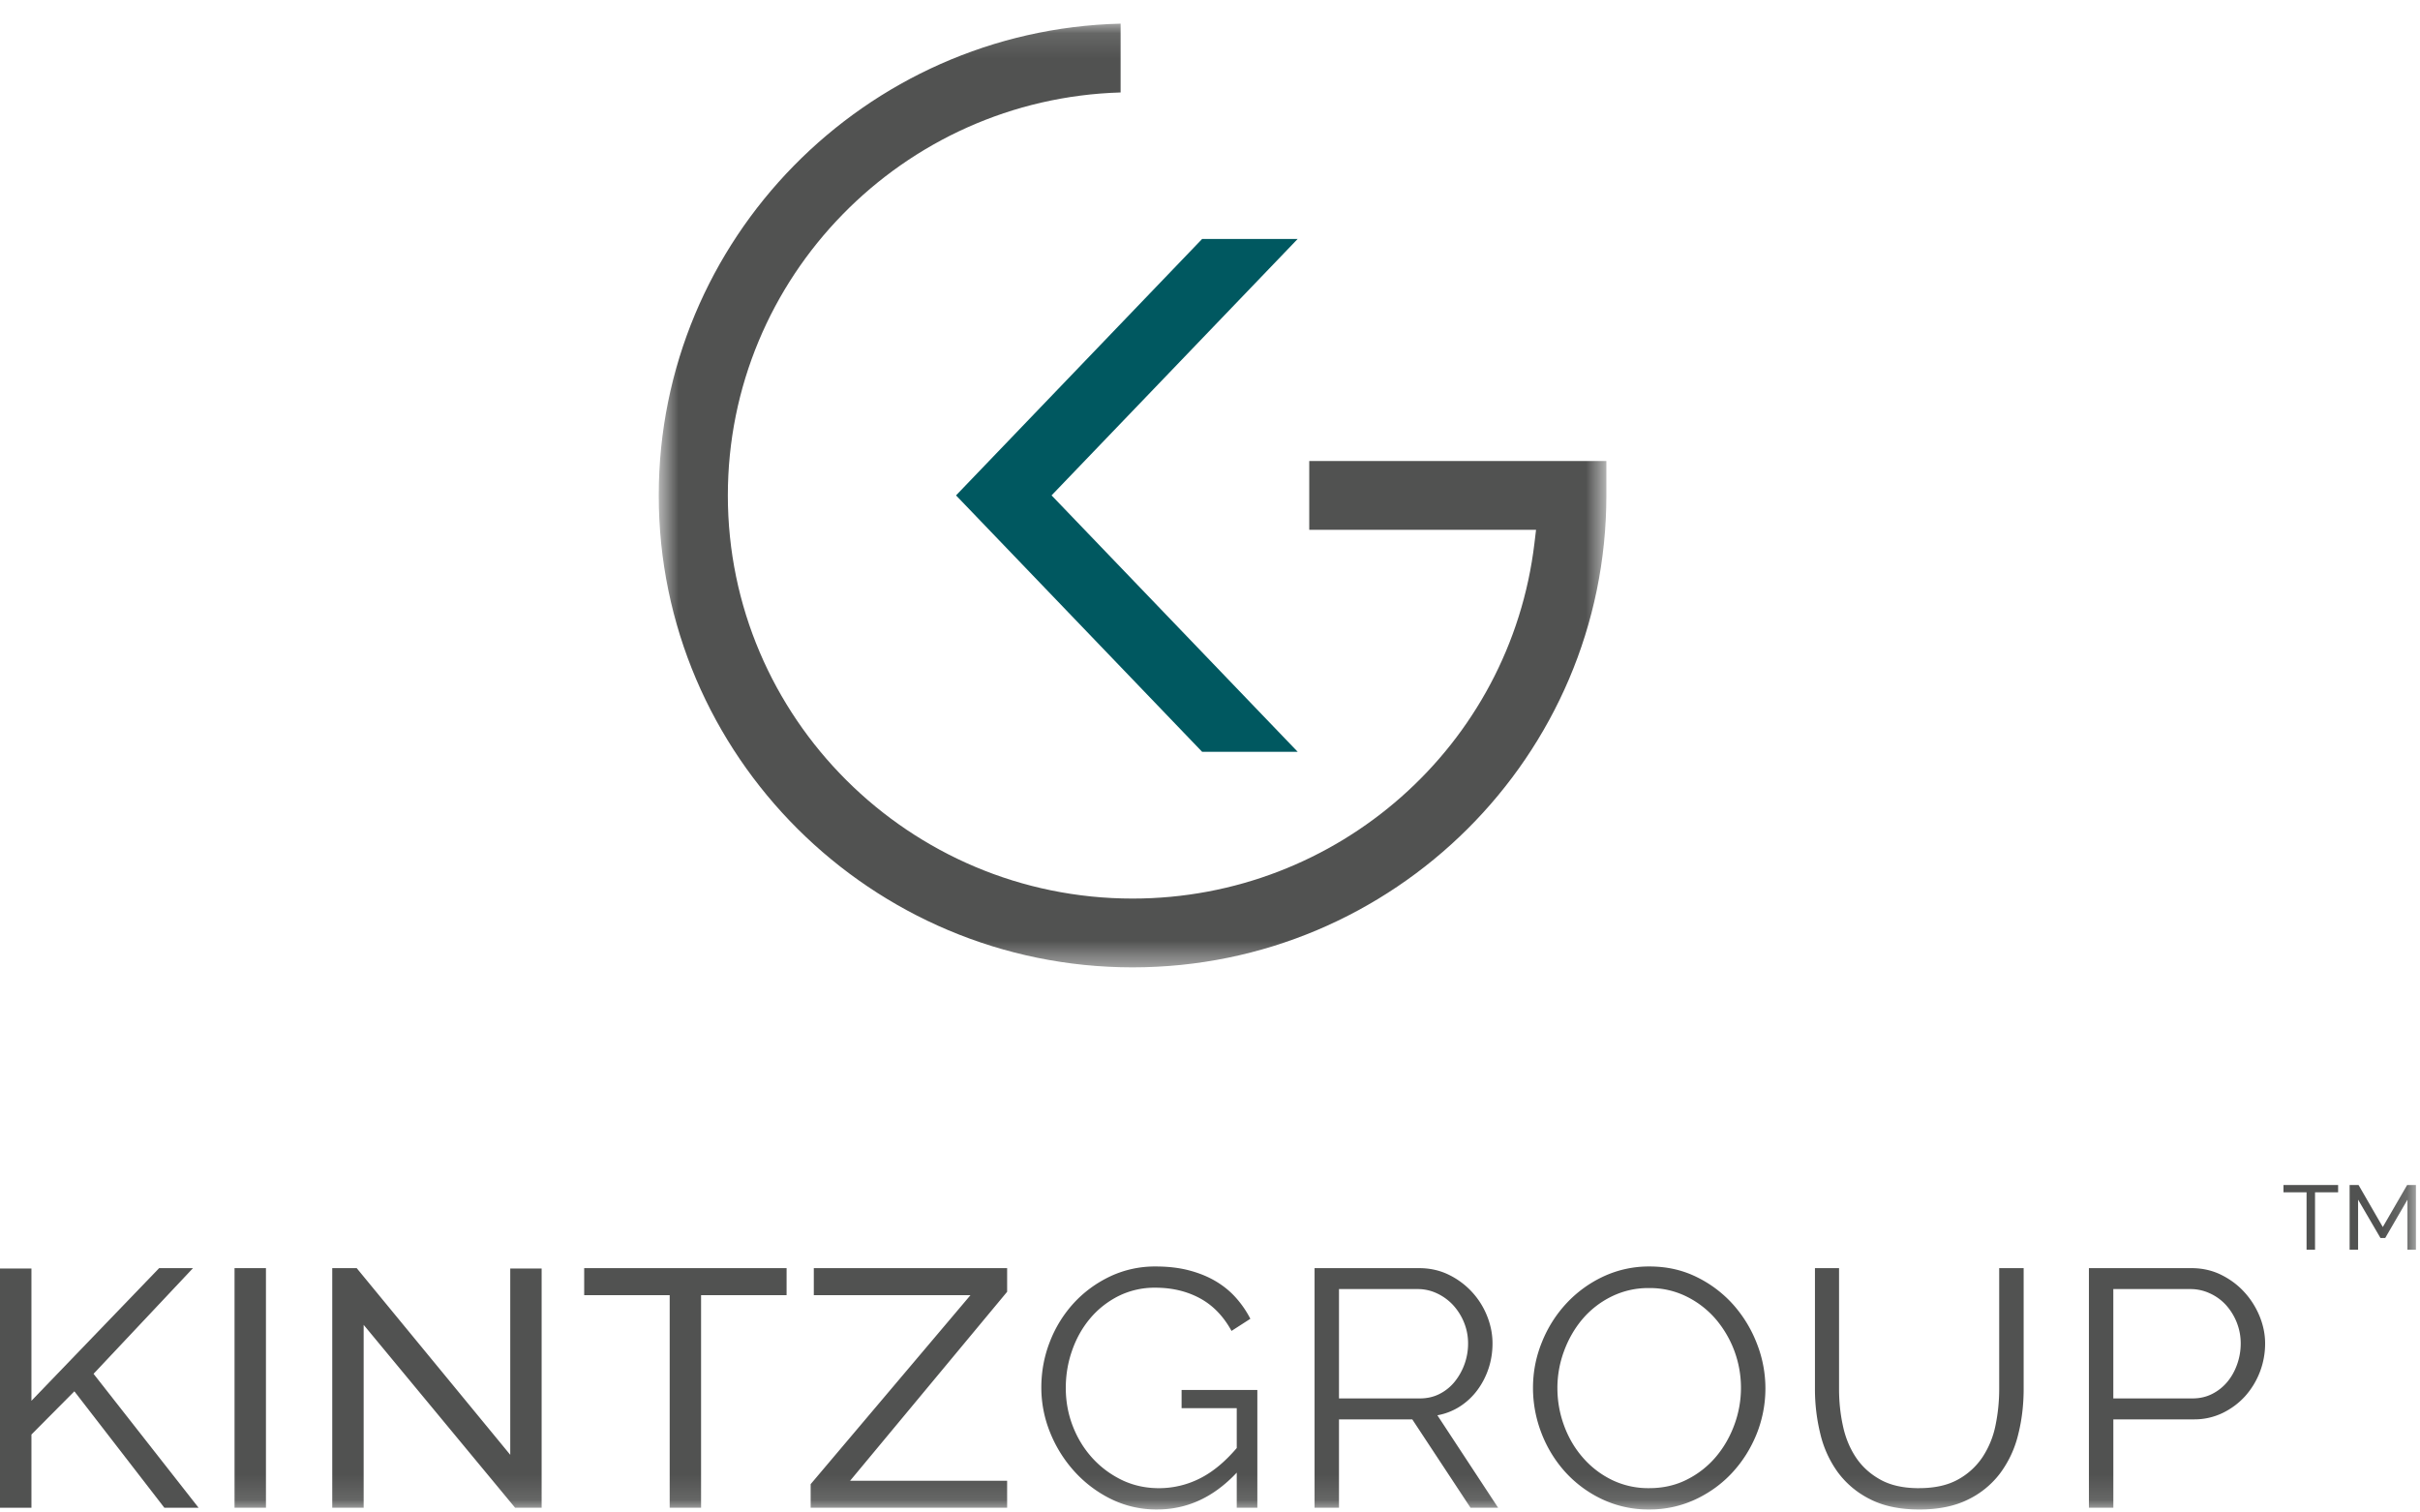 <svg width="96" height="60" viewBox="0 0 96 60" xmlns="http://www.w3.org/2000/svg" xmlns:xlink="http://www.w3.org/1999/xlink"><defs><path id="a" d="M38.312.12H.722v37.437h37.59V.12z"/><path id="c" d="M0 59.88h95.84V.938H0z"/></defs><g fill="none" fill-rule="evenodd"><g transform="translate(25.412 .818)"><mask id="b" fill="#fff"><use xlink:href="#a"/></mask><path d="M19.517 37.557C9.153 37.557.72 29.157.72 18.835.721 8.67 8.896.37 19.042.12v2.73c-8.634.25-15.581 7.324-15.581 15.985 0 8.818 7.203 15.993 16.056 15.993 8.133 0 14.987-6.061 15.942-14.101l.063-.527h-8.997v-2.73h11.787v1.365c0 10.323-8.431 18.722-18.795 18.722" fill="#515251" mask="url(#b)"/></g><path fill="#005860" d="M47.688 29.824l-9.763-10.172L47.687 9.48h3.79l-9.762 10.172 9.764 10.172z"/><path fill="#515251" d="M0 59.812v-9.49h1.247v5.247l5.066-5.262h1.343l-3.945 4.192 4.167 5.313H6.52l-3.57-4.619-1.703 1.714v2.905z"/><mask id="d" fill="#fff"><use xlink:href="#c"/></mask><path fill="#515251" mask="url(#d)" d="M9.304 59.813h1.246v-9.506H9.304zm5.122-7.256v7.255H13.18v-9.505h.97l6.091 7.405v-7.391h1.245v9.491h-1.052zm16.777-1.178h-3.392v8.434h-1.245v-8.434h-3.392v-1.073h8.03zm.955 7.497l6.34-7.497h-6.215v-1.072h7.669v.938l-6.23 7.497h6.23v1.07h-7.794zm16.902-.456c-.913.974-1.964 1.46-3.156 1.46a4.062 4.062 0 0 1-1.833-.415 4.813 4.813 0 0 1-1.455-1.1 5.134 5.134 0 0 1-.961-1.544 4.727 4.727 0 0 1-.346-1.774c0-.634.112-1.241.339-1.821a4.85 4.85 0 0 1 .948-1.533c.406-.44.886-.793 1.44-1.057a4.167 4.167 0 0 1 1.813-.395c.48 0 .919.05 1.314.153.397.104.751.247 1.06.43.309.183.577.401.803.655a4 4 0 0 1 .575.837l-.747.481c-.324-.589-.744-1.02-1.26-1.298-.516-.277-1.103-.416-1.76-.416a3.21 3.21 0 0 0-1.474.336c-.437.223-.812.52-1.121.89-.31.371-.546.794-.712 1.273-.167.477-.248.97-.248 1.477 0 .536.094 1.045.283 1.528.188.481.45.902.782 1.264.331.361.722.649 1.169.865.449.213.935.32 1.462.32a3.59 3.59 0 0 0 1.612-.381c.513-.254 1.003-.66 1.474-1.212v-1.58h-2.188v-.722h3.005v4.672h-.817V58.42zm4.057-2.945h3.21c.287 0 .548-.06.783-.18a1.84 1.84 0 0 0 .602-.49 2.411 2.411 0 0 0 .526-1.512c0-.285-.052-.56-.158-.824a2.296 2.296 0 0 0-.43-.689 2.058 2.058 0 0 0-.637-.468 1.783 1.783 0 0 0-.769-.175h-3.127v4.338zm-.969 4.337v-9.505H56.3c.424 0 .815.088 1.17.261a3.082 3.082 0 0 1 1.523 1.64c.143.358.214.72.214 1.085 0 .348-.053.681-.158.997a3.049 3.049 0 0 1-.444.857 2.64 2.64 0 0 1-.685.643 2.453 2.453 0 0 1-.9.354l2.41 3.668h-1.095l-2.311-3.506h-2.907v3.506h-.969zm9.633-4.752c0 .518.089 1.015.265 1.494.175.476.422.9.747 1.271.323.371.705.665 1.15.883a3.3 3.3 0 0 0 1.48.327c.553 0 1.057-.115 1.51-.347a3.637 3.637 0 0 0 1.148-.91c.313-.374.555-.8.726-1.273a4.21 4.21 0 0 0 .256-1.446 4.195 4.195 0 0 0-1.024-2.757 3.67 3.67 0 0 0-1.149-.876 3.27 3.27 0 0 0-1.467-.329 3.29 3.29 0 0 0-1.509.343 3.586 3.586 0 0 0-1.15.902c-.314.375-.554.8-.726 1.272a4.22 4.22 0 0 0-.257 1.445m3.642 4.821a4.28 4.28 0 0 1-1.875-.409 4.64 4.64 0 0 1-1.462-1.084 4.933 4.933 0 0 1-.941-1.546 4.958 4.958 0 0 1-.332-1.782c0-.633.118-1.239.355-1.818a4.954 4.954 0 0 1 .974-1.54 4.737 4.737 0 0 1 1.468-1.065 4.257 4.257 0 0 1 1.828-.395c.681 0 1.306.14 1.875.422a4.704 4.704 0 0 1 1.454 1.104c.4.455.713.97.933 1.546a4.855 4.855 0 0 1-.019 3.582c-.236.58-.56 1.09-.97 1.532-.41.442-.899.795-1.46 1.057a4.274 4.274 0 0 1-1.828.396m10.701-.845c.618 0 1.132-.113 1.544-.34a2.77 2.77 0 0 0 .982-.898 3.57 3.57 0 0 0 .513-1.264c.097-.474.144-.95.144-1.433v-4.794h.97V55.1c0 .643-.074 1.251-.222 1.828a4.225 4.225 0 0 1-.713 1.519 3.495 3.495 0 0 1-1.28 1.044c-.526.26-1.167.39-1.924.39-.776 0-1.429-.138-1.957-.41a3.538 3.538 0 0 1-1.283-1.077 4.266 4.266 0 0 1-.69-1.527 7.38 7.38 0 0 1-.21-1.767v-4.794h.956V55.1c0 .5.05.987.153 1.459.1.474.274.892.518 1.259.244.365.57.66.977.884.405.223.914.334 1.522.334m7.711-3.561h3.141c.287 0 .548-.06.783-.18.236-.12.436-.281.603-.483.165-.2.294-.432.386-.695.093-.263.14-.538.14-.824 0-.295-.054-.572-.16-.838a2.298 2.298 0 0 0-.429-.689 1.958 1.958 0 0 0-.637-.46 1.828 1.828 0 0 0-.768-.169h-3.06v4.338zm-.969 4.337v-9.505h4.07c.424 0 .814.088 1.169.261.355.175.663.402.921.684.258.28.461.6.609.957.146.357.221.719.221 1.084a3.134 3.134 0 0 1-.788 2.088c-.25.277-.547.5-.894.67a2.58 2.58 0 0 1-1.155.255h-3.184v3.506h-.969zm9.886-12.514h-.916v2.277H91.5v-2.277h-.916v-.288h2.168zm2.751 2.277V47.59l-.882 1.52h-.19l-.887-1.52v1.984h-.336V47.01h.355l.961 1.666.965-1.666h.35v2.565z"/></g></svg>